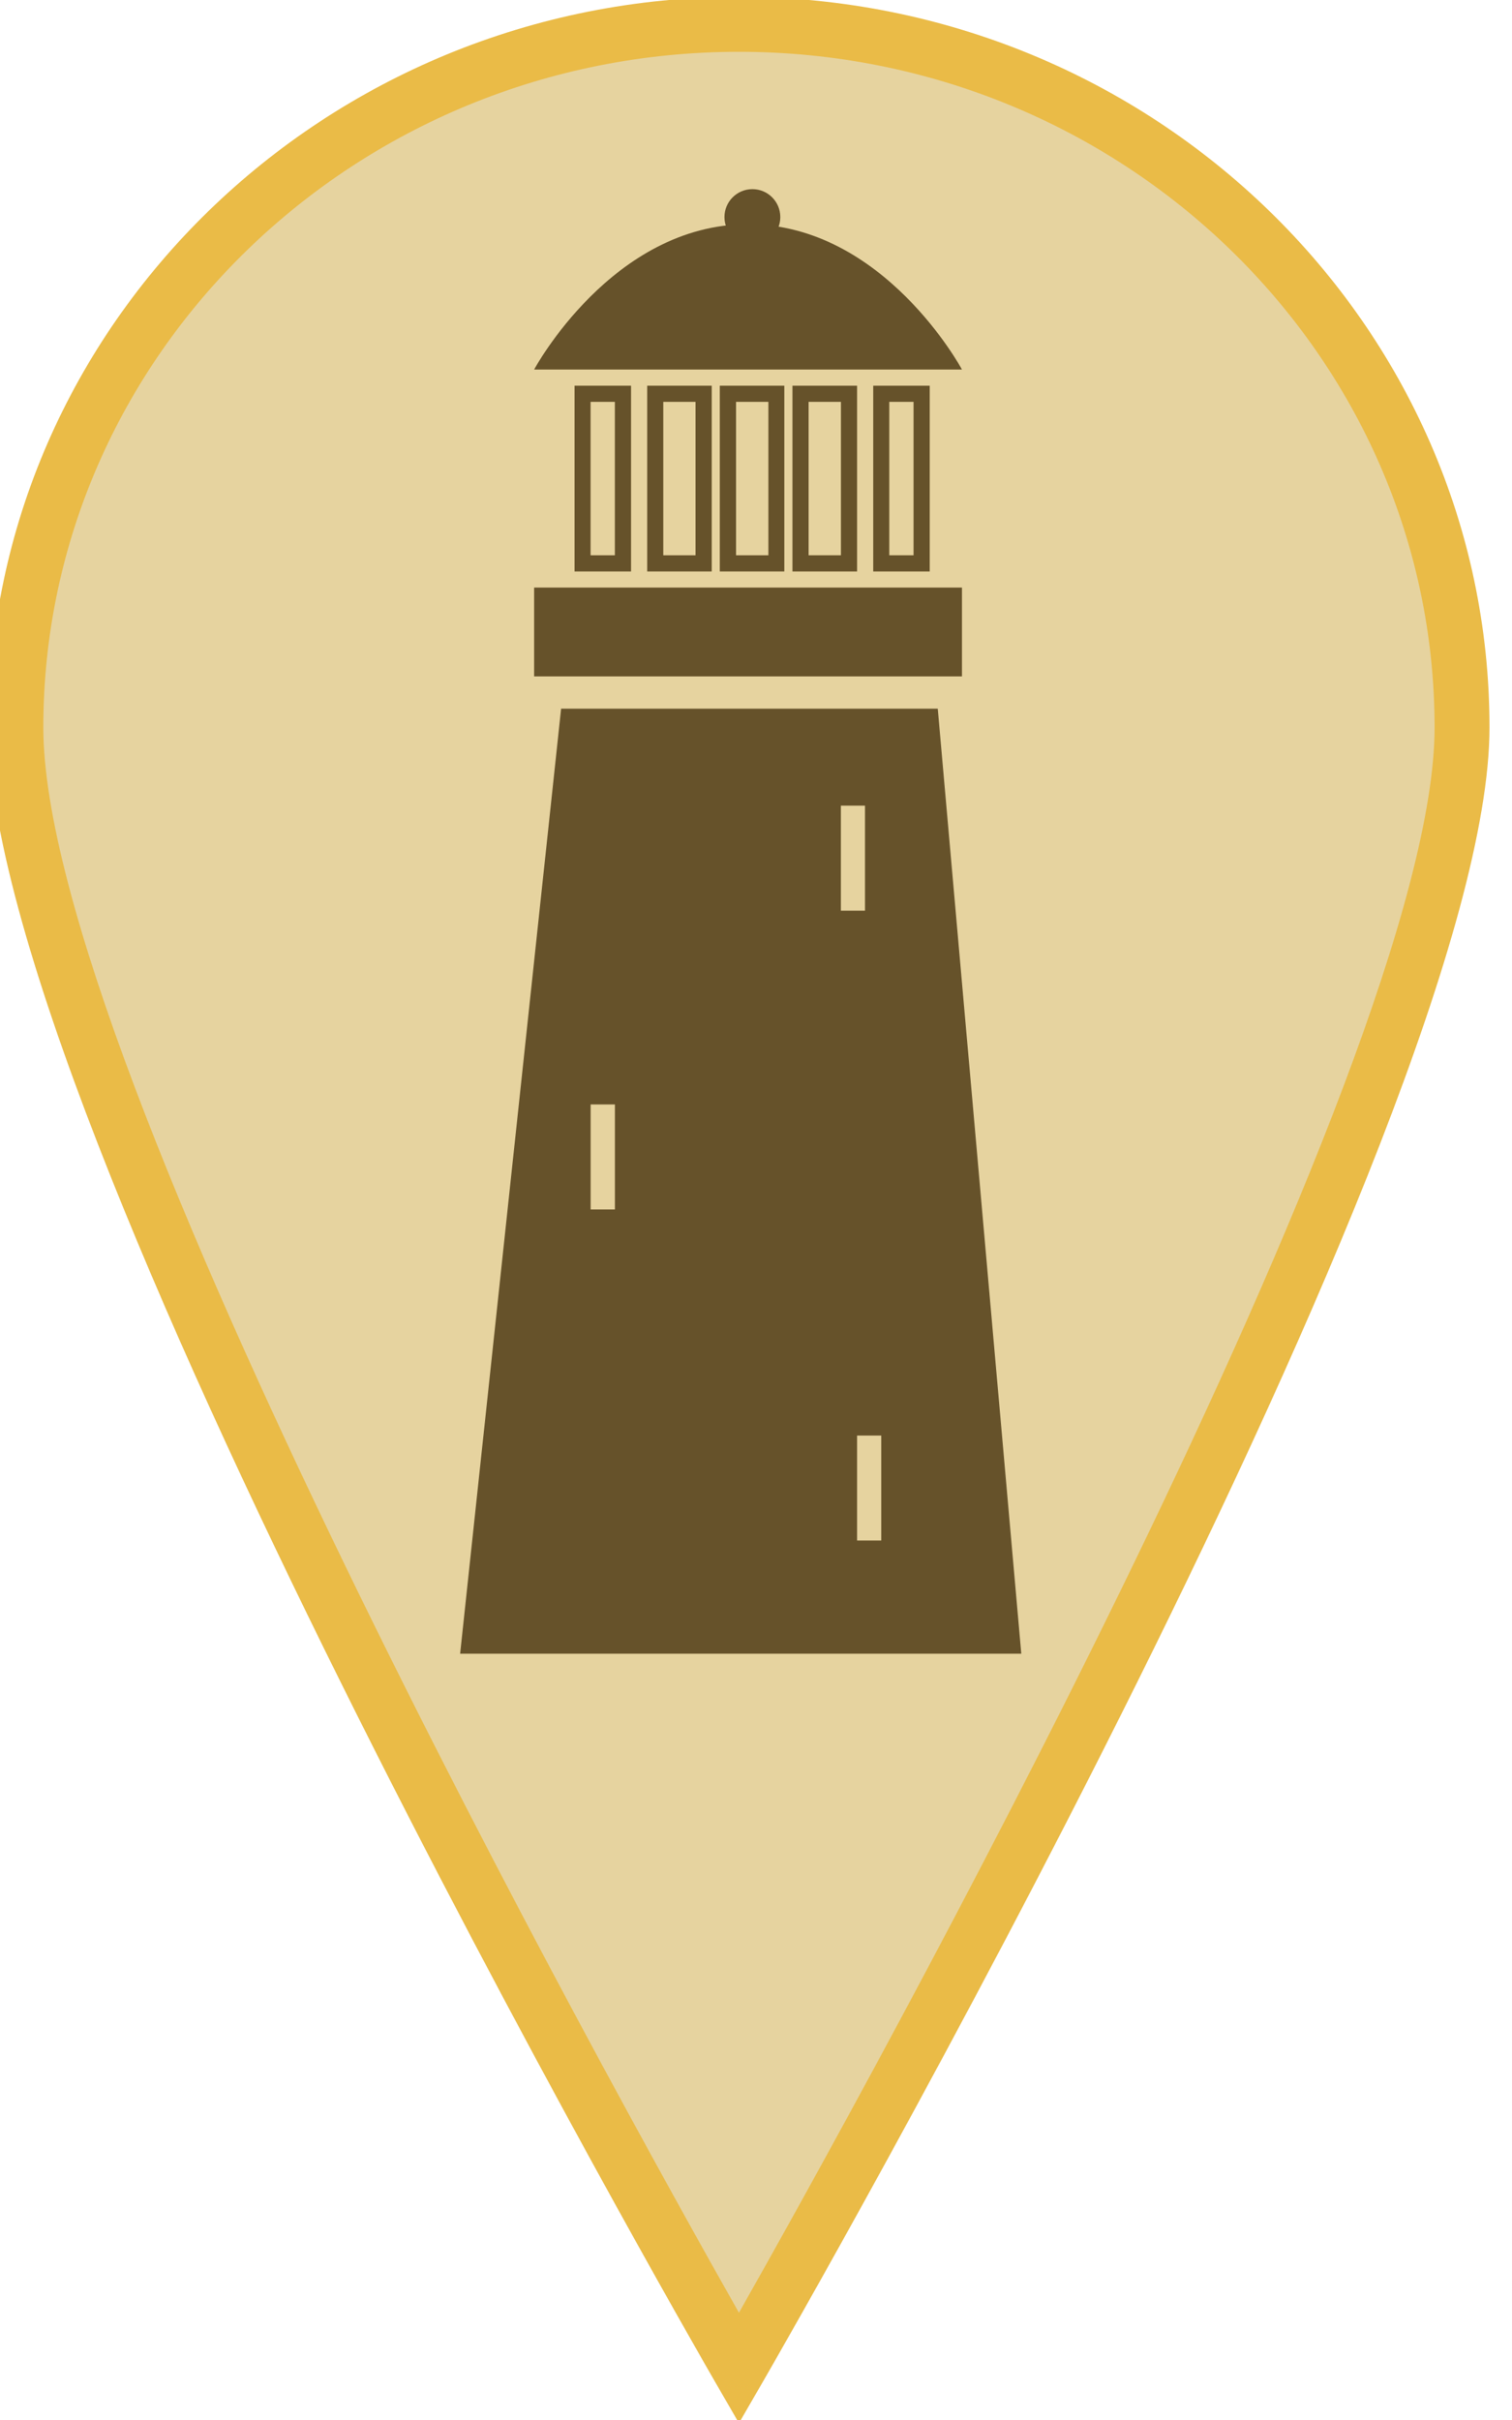 <?xml version="1.0" encoding="utf-8"?>
<!-- Generator: Adobe Illustrator 16.0.4, SVG Export Plug-In . SVG Version: 6.00 Build 0)  -->
<!DOCTYPE svg PUBLIC "-//W3C//DTD SVG 1.1//EN" "http://www.w3.org/Graphics/SVG/1.1/DTD/svg11.dtd">
<svg version="1.1" id="Layer_1" xmlns="http://www.w3.org/2000/svg" xmlns:xlink="http://www.w3.org/1999/xlink" x="0px" y="0px"
	 width="30.156px" height="48.25px" viewBox="0 0 30.156 48.25" enable-background="new 0 0 30.156 48.25" xml:space="preserve">
<g>
	<path fill="#E6D39F" d="M29.158,14.504c0,7.743-14.42,32.712-14.42,32.712S0.317,22.247,0.317,14.504S6.773,0.485,14.738,0.485
		C22.703,0.485,29.158,6.762,29.158,14.504z"/>
	<path fill="#EABB47" d="M14.738,48.312l-0.475-0.821C13.672,46.467-0.231,22.305-0.231,14.504c0-8.032,6.715-14.567,14.969-14.567
		c8.254,0,14.969,6.535,14.969,14.567c0,7.8-13.902,31.962-14.494,32.987L14.738,48.312z M14.738,1.033
		c-7.65,0-13.874,6.043-13.874,13.472c0,6.723,11.388,27.216,13.874,31.606c2.487-4.391,13.874-24.883,13.874-31.606
		C28.611,7.076,22.389,1.033,14.738,1.033z"/>
</g>
<g id="Layer_4">
	<rect x="10.653" y="11.715" fill="#66522A" width="8.533" height="1.771"/>
	<path fill="#66522A" d="M10.653,7.368h8.533c0,0-1.555-2.898-4.266-2.898S10.653,7.368,10.653,7.368z"/>
	<circle fill="#66522A" cx="15.006" cy="4.328" r="0.557"/>
	<g>
		<path fill="#66522A" d="M12.586,11.394h-1.127V7.69h1.127V11.394z M11.779,11.071h0.484V8.012h-0.484V11.071z"/>
	</g>
	<g>
		<path fill="#66522A" d="M14.195,11.394h-1.287V7.69h1.287V11.394z M13.229,11.071h0.643V8.012h-0.643V11.071z"/>
	</g>
	<g>
		<path fill="#66522A" d="M15.643,11.394h-1.287V7.69h1.287V11.394z M14.68,11.071h0.645V8.012H14.68V11.071z"/>
	</g>
	<g>
		<path fill="#66522A" d="M17.094,11.394h-1.289V7.69h1.289V11.394z M16.127,11.071h0.645V8.012h-0.645V11.071z"/>
	</g>
	<g>
		<path fill="#66522A" d="M18.543,11.394h-1.127V7.69h1.127V11.394z M17.736,11.071h0.484V8.012h-0.484V11.071z"/>
	</g>
	<path fill="#66522A" d="M18.703,14.13h-7.512L9.177,32.971h11.192L18.703,14.13z M12.264,24.114H11.78V22.02h0.484V24.114z
		 M16.771,16.063h0.481v2.093h-0.481V16.063z M17.576,30.715h-0.482v-2.093h0.482V30.715z"/>
</g>
</svg>
